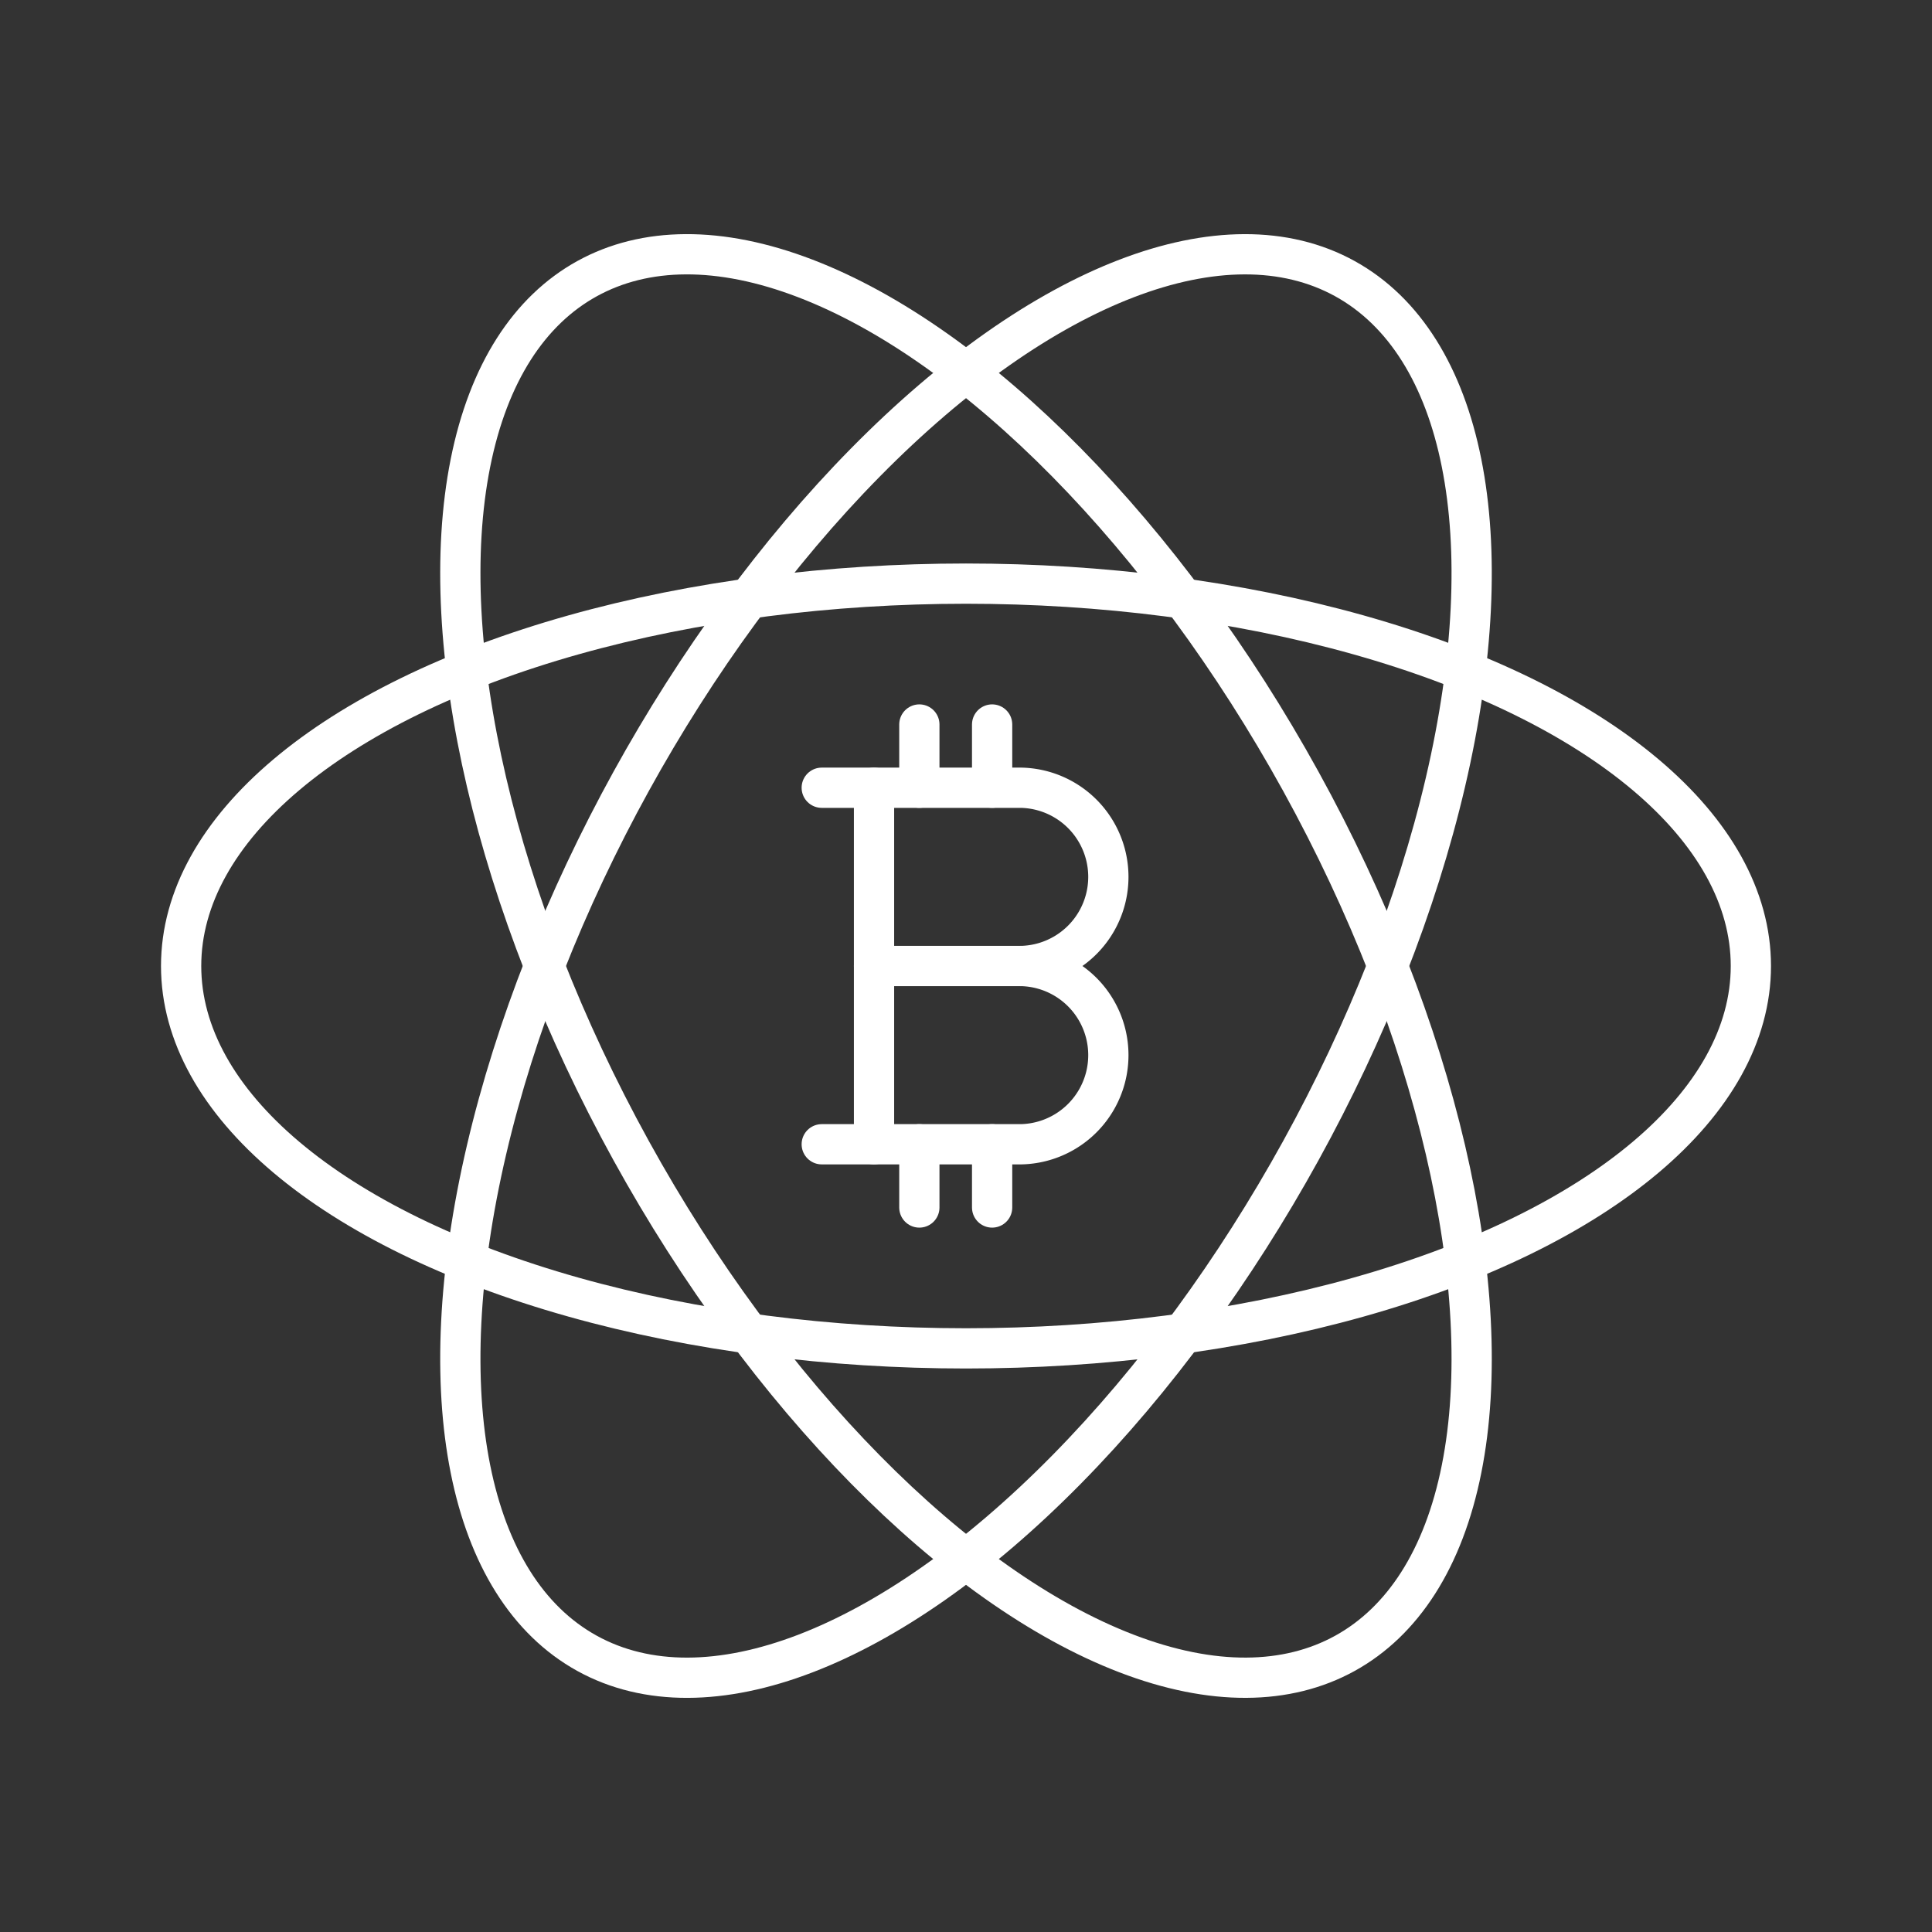 <svg xmlns="http://www.w3.org/2000/svg" viewBox="0 0 48 48"><rect x="0" y="0" width="48" height="48" fill="#333333" stroke="none"/><defs><style>.a{fill:none;stroke:#fff;stroke-linecap:round;stroke-linejoin:round;}</style></defs><ellipse class="a" cx="24" cy="24" rx="19.5" ry="9.5"/><ellipse class="a" cx="24" cy="24" rx="19.5" ry="9.5" transform="translate(-8.604 33.433) rotate(-61.136)"/><path class="a" d="M25.369,24a2.215,2.215,0,0,1,0,4.429H21.715V19.571h3.654a2.215,2.215,0,0,1,0,4.429Z"/><line class="a" x1="25.369" y1="24" x2="21.715" y2="24"/><line class="a" x1="21.715" y1="19.571" x2="20.416" y2="19.571"/><line class="a" x1="21.715" y1="28.429" x2="20.416" y2="28.429"/><line class="a" x1="22.841" y1="19.571" x2="22.841" y2="18"/><line class="a" x1="24.649" y1="19.571" x2="24.649" y2="18"/><line class="a" x1="22.841" y1="30" x2="22.841" y2="28.429"/><line class="a" x1="24.649" y1="30" x2="24.649" y2="28.429"/><ellipse class="a" cx="24" cy="24" rx="9.5" ry="19.5" transform="translate(-8.604 14.567) rotate(-28.864)"/></svg>
